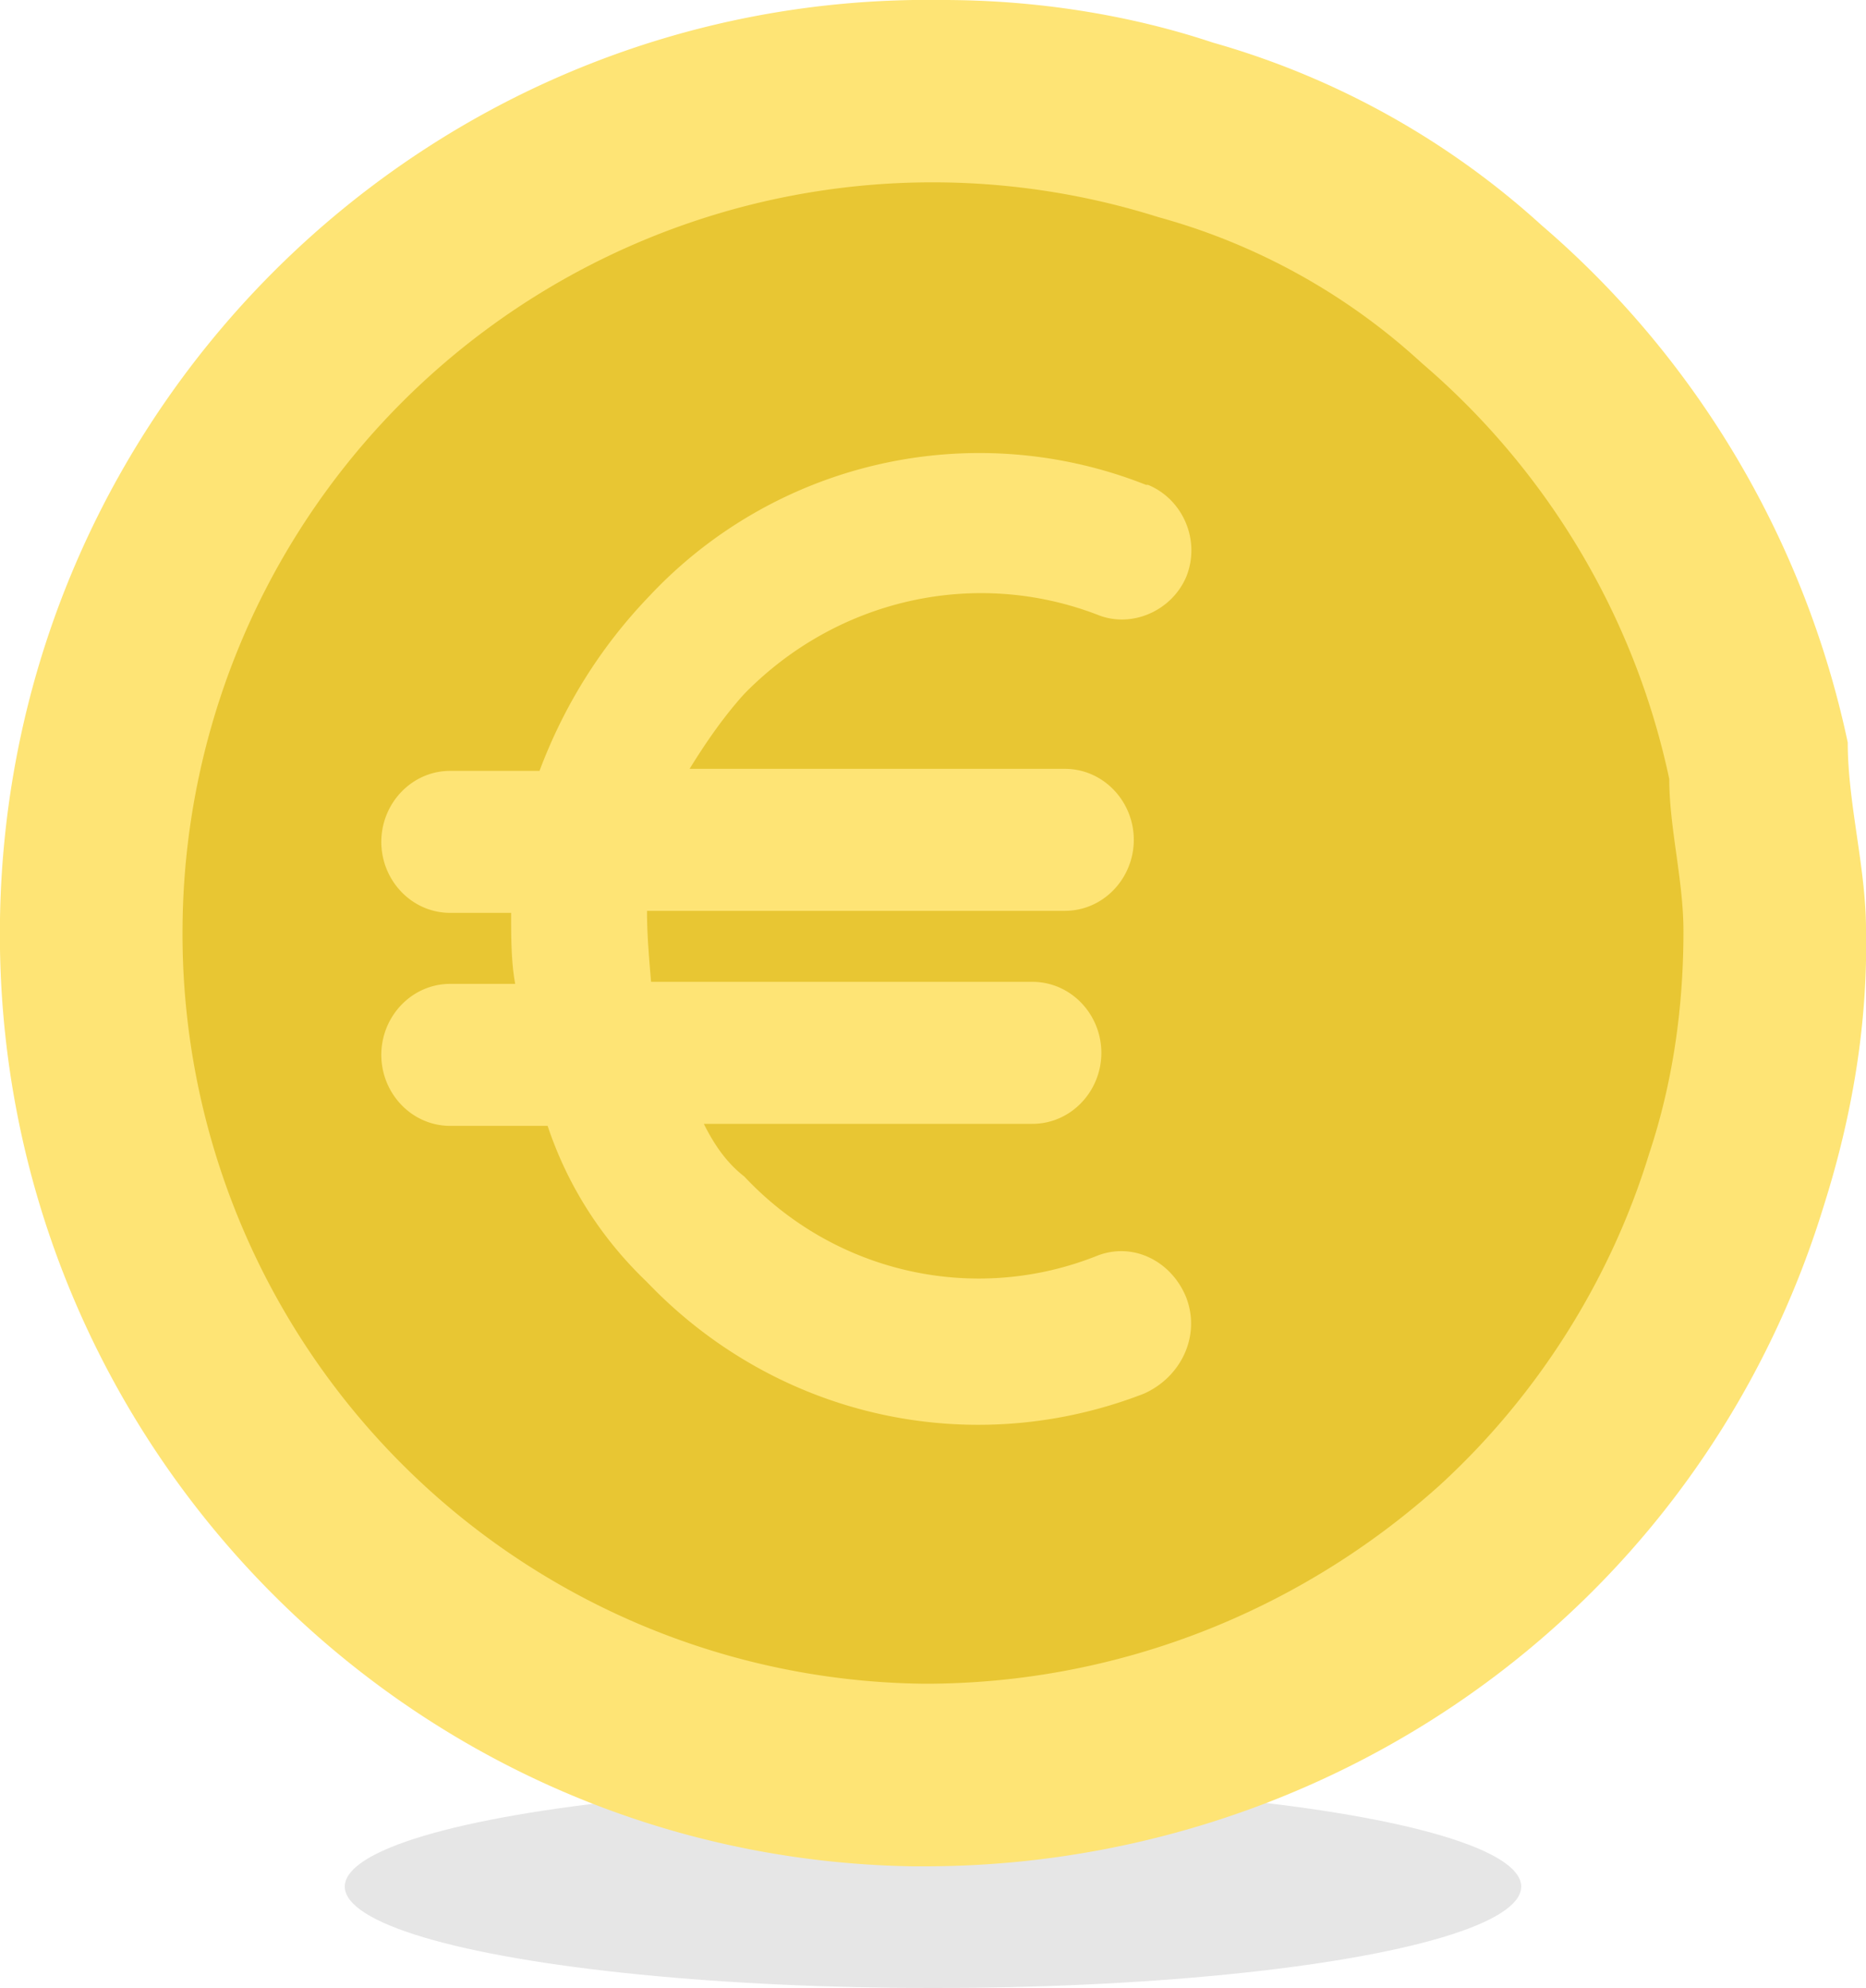 <svg xmlns="http://www.w3.org/2000/svg" viewBox="0 0 92 98"><style>.st1{fill:#fee475}</style><ellipse cx="46" cy="93" opacity=".1" rx="29" ry="5"/><path d="M91.1 36.6C89 26.7 83.7 17.7 76 11.1a40.5 40.5 0 00-16.2-9C55.6.7 51 0 46.5 0 21.2-.4.4 19.9 0 45.3-.4 70.7 19.8 91.6 45 92c.2 0 .4 0 .6 0 11.6 0 22.9-4.3 31.5-12.2 6-5.5 10.4-12.5 12.8-20.3 1.4-4.4 2.2-9 2.1-13.7 0-3-.9-6.2-.9-9.2z" class="st1"/><path fill="#e8c633" d="M82.3 38.4c-1.7-8-6-15.2-12.2-20.5a31.5 31.5 0 00-13-7.2A36.98 36.98 0 009 45.7 36.96 36.96 0 0045.6 83C55 83 64 79.5 71 73.2c4.8-4.4 8.4-10.1 10.3-16.3 1.2-3.6 1.7-7.3 1.7-11 0-2.5-.7-5.1-.7-7.5z"/><path d="M58.5 64c-.7-1.8-2.6-2.8-4.4-2.1-6 2.4-12.9.9-17.4-3.9-.9-.7-1.5-1.6-2-2.6h16.2c1.9 0 3.4-1.6 3.4-3.5s-1.5-3.5-3.4-3.5H32.1c-.1-1.2-.2-2.3-.2-3.5h20.6c1.9 0 3.4-1.6 3.4-3.5s-1.5-3.5-3.4-3.5H34c.8-1.3 1.7-2.6 2.7-3.7 4.6-4.7 11.4-6.2 17.4-3.9 1.7.7 3.7-.2 4.4-1.9.7-1.8-.2-3.8-1.9-4.5 0 0-.1 0-.1 0A22.3 22.3 0 0032 29.4c-2.4 2.5-4.2 5.4-5.4 8.6h-4.4c-1.9 0-3.4 1.6-3.4 3.5s1.5 3.5 3.4 3.5h3c0 1.2 0 2.4.2 3.5h-3.2c-1.9 0-3.4 1.6-3.4 3.5s1.5 3.5 3.4 3.5H27c1 3 2.7 5.6 4.9 7.7 6.4 6.7 16 8.8 24.5 5.5 1.8-.8 2.8-2.8 2.1-4.7z" class="st1"/></svg>